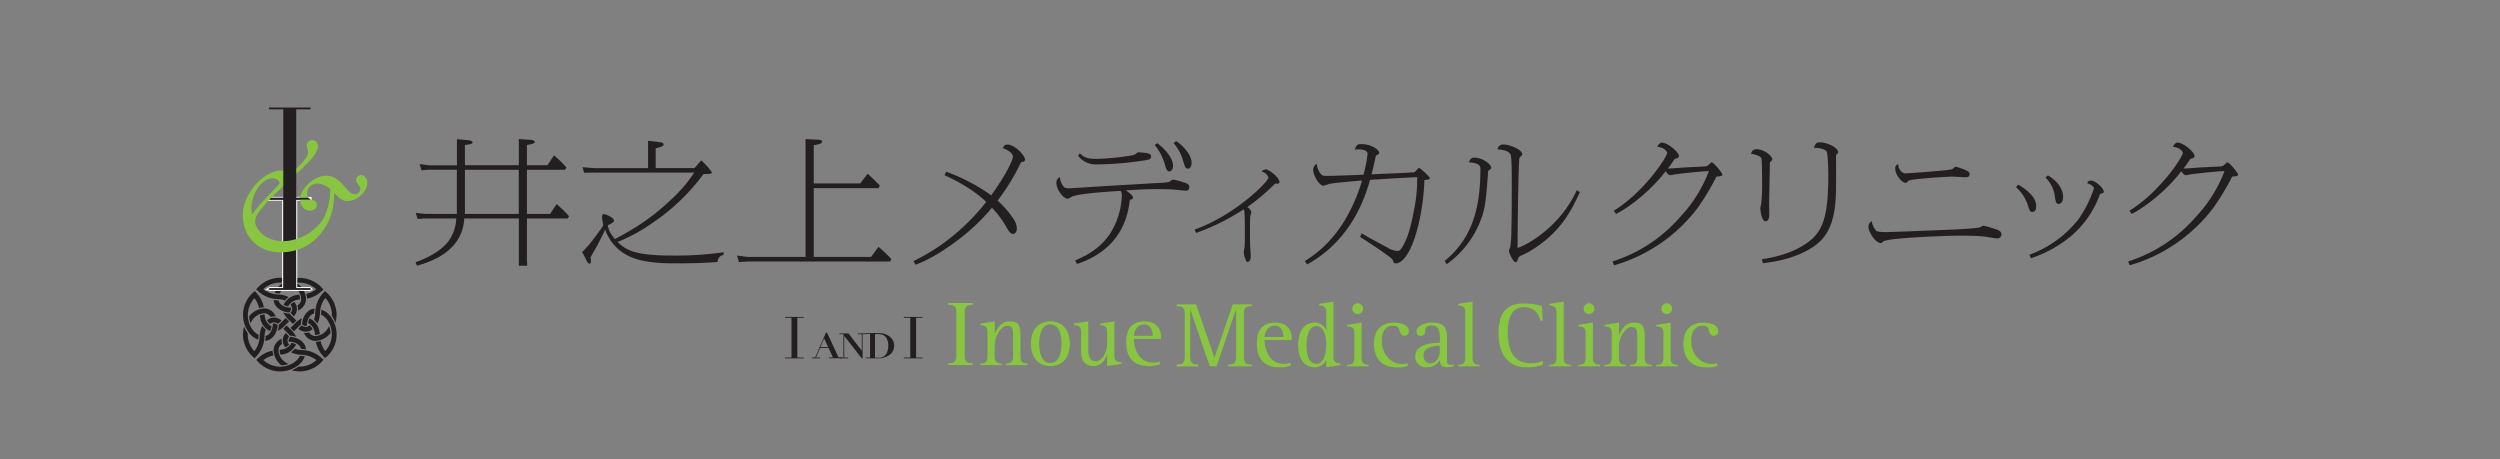 <svg id="Layer_1" data-name="Layer 1" xmlns="http://www.w3.org/2000/svg" xmlns:xlink="http://www.w3.org/1999/xlink" viewBox="0 0 928.85 170.58"><rect x="0" y="0" width="928.85" height="170.58" fill="#808080" stroke="none"/><defs><style>.cls-1,.cls-3,.cls-6{fill:none;}.cls-2{clip-path:url(#clip-path);}.cls-3{stroke:#231f20;stroke-width:0.5px;}.cls-4{fill:#231f20;}.cls-5{fill:#88c540;}.cls-6{stroke:#fff;stroke-width:0.77px;}</style><clipPath id="clip-path" transform="translate(69.27 31.96)"><rect class="cls-1" x="-47" y="-16" width="884.29" height="153.07"/></clipPath></defs><title>logo-name-2</title><g class="cls-2"><polygon class="cls-3" points="928.6 170.33 0.25 170.33 0.25 0.25 928.6 0.25 928.6 170.33 928.6 170.33"/></g><polygon class="cls-4" points="291.68 132.84 294.07 132.84 294.07 118.06 291.68 118.06 291.68 117.75 298.63 117.75 298.63 118.06 296.24 118.06 296.24 132.84 298.63 132.84 298.63 133.14 291.68 133.14 291.68 132.84 291.68 132.84"/><path class="cls-4" d="M236.93,93.75,238.42,97h-2.87l1.38-3.28m-1.54,7.13h-1.51l1.55-3.54h3.14l1.62,3.54h-1.53v.3h4.88v-.3h-1.25L238,91.63h-.41l-4,9.25h-1.19v.3h3v-.3Z" transform="translate(69.27 31.96)"/><polygon class="cls-4" points="313.37 124.17 311.86 124.17 311.86 123.87 315.23 123.87 320.13 130.22 320.18 130.22 320.18 124.17 318.71 124.17 318.71 123.87 321.99 123.87 321.99 124.17 320.48 124.17 320.48 133.14 320.18 133.14 313.72 124.88 313.67 124.88 313.67 132.84 315.14 132.84 315.14 133.14 311.86 133.14 311.86 132.84 313.37 132.84 313.37 124.17 313.37 124.17"/><path class="cls-4" d="M255.83,92.21c.46,0,.91-.06,1.36-.06,2.62,0,3.57,2,3.57,4.26,0,.73,0,4.54-3.61,4.54-.34,0-.78,0-1.32-.07V92.21M254,100.88H252.4v.3H255l1.06,0c.41,0,.82,0,1.23,0,2.07,0,5.66-1.24,5.66-4.76,0-2.48-2.22-4.64-5.68-4.64l-1.13,0c-.36,0-.73,0-1.1,0H252.4v.3H254v8.67Z" transform="translate(69.27 31.96)"/><polygon class="cls-4" points="335.8 132.84 338.19 132.84 338.19 118.06 335.8 118.06 335.8 117.75 342.76 117.75 342.76 118.06 340.36 118.06 340.36 132.84 342.76 132.84 342.76 133.14 335.8 133.14 335.8 132.84 335.8 132.84"/><path class="cls-5" d="M283.05,103c1.9,0,3-.26,3-2.85v-16c0-2.59-1.11-2.83-3-2.83v-.7h9.1v.7c-1.87,0-3,.24-3,2.83v16c0,2.59,1.15,2.85,3,2.85v.68h-9.1V103Z" transform="translate(69.27 31.96)"/><path class="cls-5" d="M295,103.11c1.45,0,2.63-.31,2.63-2.56V91.1c0-2.08-1.63-2.18-2.63-2.25v-.59l5.33-.83V92h.07c.48-1.28,2-4.57,5.47-4.57,3.67,0,4,2,4,5.23v7.89c0,2.25,1.18,2.56,2.63,2.56v.59h-8v-.59c1.45,0,2.64-.31,2.64-2.56V93.42c0-3,0-4.33-2.32-4.33-2.06,0-4.54,3.91-4.54,7.2v4.26c0,2.25,1.18,2.56,2.63,2.56v.59h-8v-.59Z" transform="translate(69.27 31.96)"/><path class="cls-5" d="M316.83,95.74c0-2.88.69-7.17,4.16-7.17s4.15,4.29,4.15,7.17-.69,7.16-4.15,7.16-4.16-4.29-4.16-7.16m4.16,8.31c4.43,0,7.23-3.12,7.23-8.31s-2.8-8.31-7.23-8.31-7.24,3.12-7.24,8.31,2.81,8.31,7.24,8.31Z" transform="translate(69.27 31.96)"/><path class="cls-5" d="M342.07,99.89H342c-.45,1.14-1.49,4.16-5.19,4.16-2.91,0-4.43-2-4.43-5.23V91.1c0-2.08-1.6-2.18-2.64-2.25v-.59l5.33-.83V98.05c0,2.88,1,4.23,2.78,4.23,2.24,0,4.22-3.25,4.22-6.4V91.1c0-2.08-1.59-2.18-2.63-2.25v-.59l5.33-.83v12.95c0,2.07,1.59,2.18,2.64,2.24v.59l-5.34.84V99.89Z" transform="translate(69.27 31.96)"/><path class="cls-5" d="M352,92.8c0-1.29,1.08-4.23,3.71-4.23S359,91,359,92.8h-7m9.63,9.51a5.66,5.66,0,0,1-2.43.45c-5.77,0-7.2-5.91-7.2-8.82h10.08v-.76c0-4-2.81-5.75-5.92-5.75-5,0-7,2.81-7,7.86,0,5.81,3,8.76,8.38,8.76a11.13,11.13,0,0,0,4.12-.63v-1.11Z" transform="translate(69.27 31.96)"/><path class="cls-5" d="M367.91,103.47c1.87,0,3-.25,3-2.84v-16c0-2.6-1.14-2.84-3-2.84V81.1h7.2l6.79,19.7H382l6.76-19.7h7.12v.69c-1.9,0-3,.24-3,2.84v16c0,2.59,1.11,2.84,3,2.84v.69H387v-.69c1.87,0,3-.25,3-2.84V83.11h-.08l-7.19,21h-2.53l-7.2-21h-.07v17.52c0,2.59,1.14,2.84,3,2.84v.69h-8v-.69Z" transform="translate(69.27 31.96)"/><path class="cls-5" d="M400.56,93.25c0-1.28,1.08-4.22,3.7-4.22s3.3,2.39,3.3,4.22h-7m9.62,9.52a5.76,5.76,0,0,1-2.42.45c-5.78,0-7.2-5.92-7.2-8.83h10.07v-.76c0-4-2.8-5.74-5.92-5.74-5,0-7,2.8-7,7.85,0,5.82,3,8.76,8.39,8.76a11.12,11.12,0,0,0,4.11-.62v-1.11Z" transform="translate(69.27 31.96)"/><path class="cls-5" d="M416.14,96.19c0-2.9.79-7,3.74-7,2.66,0,3.6,3.74,3.6,7,0,2.94-.8,7-3.6,7-3.19,0-3.74-4-3.74-7m7.34,8.31,5.33-.83v-.59c-1-.06-2.63-.17-2.63-2.25V80.1l-5.33.83v.58c1,.11,2.63.22,2.63,2.25v6.79h-.07a4.63,4.63,0,0,0-4-2.66c-4.82,0-6.37,4.08-6.37,8.3s1.55,8.31,6.37,8.31a4.75,4.75,0,0,0,4-2.56h.07v2.56Z" transform="translate(69.27 31.96)"/><path class="cls-5" d="M431.3,103.57c1.46,0,2.63-.31,2.63-2.56V91.56c0-2.08-1.59-2.18-2.63-2.26v-.58l5.33-.83V101c0,2.25,1.17,2.56,2.64,2.56v.59h-8v-.59m1.9-20.84a2,2,0,1,1,2,2,2,2,0,0,1-2-2Z" transform="translate(69.27 31.96)"/><path class="cls-5" d="M453.75,104a10.65,10.65,0,0,1-3.72.55c-6.09,0-8.79-3.42-8.79-8.79,0-4.6,2.14-7.82,7.48-7.82,2.36,0,5.44.68,5.44,3.22a1.56,1.56,0,0,1-1.62,1.62c-1.32,0-1.6-1.07-1.88-2.21-.17-.77-.79-1.49-2.39-1.49-2.36,0-4.16,1.73-4.16,5.57,0,4.4,2.88,8.62,7.7,8.62a9.08,9.08,0,0,0,1.94-.28v1Z" transform="translate(69.27 31.96)"/><path class="cls-5" d="M465.66,98.51c0,2.36-1.46,4.54-3.71,4.54-1.18,0-2.35-1.22-2.35-3,0-3.21,4.43-3.52,6.06-3.56v2m5.12,5a4.43,4.43,0,0,1-.94.13c-1.07,0-1.49-.42-1.49-1.63V93.39c0-3.22-.86-5.5-5.61-5.5-2.39,0-5.74,1.14-5.74,3.39a1.56,1.56,0,0,0,1.66,1.56A1.64,1.64,0,0,0,460.29,91c0-1.1.28-2,2.42-2,2.9,0,3,2.56,3,5v1.31c-2.64.24-9.15.24-9.15,5.27a3.93,3.93,0,0,0,4.16,3.9,5.49,5.49,0,0,0,4.91-2.53h.08c0,1.5.58,2.53,2.59,2.53a10.32,10.32,0,0,0,2.53-.31v-.72Z" transform="translate(69.27 31.96)"/><path class="cls-5" d="M472.51,103.57c1.45,0,2.63-.31,2.63-2.56V83.76c0-2-1.59-2.14-2.63-2.25v-.58l5.33-.83V101c0,2.25,1.18,2.56,2.63,2.56v.59h-8v-.59Z" transform="translate(69.27 31.96)"/><path class="cls-5" d="M503.93,103.57a17.66,17.66,0,0,1-6.19.93c-6.93,0-10.25-5.26-10.25-12.63,0-6.41,2.07-11.11,9.49-11.11a24.92,24.92,0,0,1,6.64,1l.31,5.43h-.86c-.46-1.94-1.83-5-6.13-5-5.57,0-6,5.92-6,9.48,0,4.47,1,11.35,8.55,11.35a11,11,0,0,0,4.46-.86v1.49Z" transform="translate(69.27 31.96)"/><path class="cls-5" d="M506.39,103.57c1.46,0,2.63-.31,2.63-2.56V83.76c0-2-1.59-2.14-2.63-2.25v-.58l5.33-.83V101c0,2.25,1.18,2.56,2.63,2.56v.59h-8v-.59Z" transform="translate(69.27 31.96)"/><path class="cls-5" d="M517.22,103.57c1.46,0,2.63-.31,2.63-2.56V91.56c0-2.08-1.59-2.18-2.63-2.26v-.58l5.34-.83V101c0,2.25,1.18,2.56,2.64,2.56v.59h-8v-.59m1.91-20.84a2,2,0,1,1,2,2,1.95,1.95,0,0,1-2-2Z" transform="translate(69.27 31.96)"/><path class="cls-5" d="M526.92,103.57c1.46,0,2.63-.31,2.63-2.56V91.56c0-2.08-1.63-2.18-2.63-2.26v-.58l5.34-.83v4.57h.06c.49-1.28,2-4.57,5.47-4.57,3.67,0,4,2,4,5.22V101c0,2.25,1.18,2.56,2.63,2.56v.59h-8v-.59c1.45,0,2.63-.31,2.63-2.56V93.88c0-3,0-4.33-2.32-4.33-2,0-4.53,3.91-4.53,7.2V101c0,2.25,1.17,2.56,2.63,2.56v.59h-8v-.59Z" transform="translate(69.27 31.96)"/><path class="cls-5" d="M546.1,103.57c1.46,0,2.64-.31,2.64-2.56V91.56c0-2.08-1.6-2.18-2.64-2.26v-.58l5.33-.83V101c0,2.25,1.18,2.56,2.64,2.56v.59h-8v-.59M548,82.73a2,2,0,1,1,2,2,1.94,1.94,0,0,1-2-2Z" transform="translate(69.27 31.96)"/><path class="cls-5" d="M568.72,104a10.63,10.63,0,0,1-3.71.55c-6.1,0-8.8-3.42-8.8-8.79,0-4.6,2.15-7.82,7.48-7.82,2.35,0,5.44.68,5.44,3.22a1.56,1.56,0,0,1-1.63,1.62c-1.32,0-1.6-1.07-1.87-2.21-.17-.77-.8-1.49-2.39-1.49-2.36,0-4.15,1.73-4.15,5.57,0,4.4,2.87,8.62,7.69,8.62a9.08,9.08,0,0,0,1.94-.28v1Z" transform="translate(69.27 31.96)"/><path class="cls-4" d="M50.28,74.93a11.41,11.41,0,0,0-8-3.64,11.54,11.54,0,0,0-6.82,2.13,7.74,7.74,0,0,0-2.66,3.48c.49.08,1,.1,1.41.14l.46,0a6,6,0,0,1,1.86-2.22,9.49,9.49,0,0,1,5-1.75v0h0l.69,0a9.28,9.28,0,0,1,6,2.43,8.62,8.62,0,0,1-3.75,1.73A6.3,6.3,0,0,1,44.84,79a10.79,10.79,0,0,0,5.4-2.79l.68-.61-.64-.67Z" transform="translate(69.27 31.96)"/><path class="cls-4" d="M36.54,79.72A6.29,6.29,0,0,1,38,78.41a8.7,8.7,0,0,0-2.21-.76,10.82,10.82,0,0,0-1.59-.19,9.36,9.36,0,0,1-5.66-2,9.27,9.27,0,0,1,6-2.43l.69,0h0a10.69,10.69,0,0,1,2.51-1.37,12.26,12.26,0,0,0-3.22-.42,11.44,11.44,0,0,0-8,3.64l-.63.67.68.61a11.08,11.08,0,0,0,7.48,3,10.9,10.9,0,0,1,1.34.15,8,8,0,0,1,1.13.33Z" transform="translate(69.27 31.96)"/><path class="cls-4" d="M40.92,81.8a6,6,0,0,0-.78-1.56,4.08,4.08,0,0,0-1.46,1,3.9,3.9,0,0,1,.54,1.08,2.14,2.14,0,0,1-.54,1.91,8.51,8.51,0,0,0,.8.88l.44.44a4.1,4.1,0,0,0,1-3.78Z" transform="translate(69.27 31.96)"/><path class="cls-4" d="M38.38,84.56h-.11A7.77,7.77,0,0,1,36,84.14a8.2,8.2,0,0,0,1.88,2.55l1.69,1.7,1.27-1.26-1.7-1.69c-.31-.32-.58-.61-.8-.88Z" transform="translate(69.27 31.96)"/><path class="cls-4" d="M36.09,81.3a5.56,5.56,0,0,0,1.71.57,4.74,4.74,0,0,1,3.61-2.48,8,8,0,0,1,.81-.11v-.06a4.6,4.6,0,0,0-.34-1.7,7.37,7.37,0,0,0-.84.13,6.43,6.43,0,0,0-4.95,3.65Z" transform="translate(69.27 31.96)"/><path class="cls-4" d="M38.81,82.47a.78.78,0,0,0-.05-.14,2.06,2.06,0,0,1-.35,0c-1.67,0-3.85-1-4.18-2.67l-.2,0c-.49,0-1-.07-1.63-.16.19,2.77,3.07,4.51,5.85,4.63.53-.69.7-1.22.56-1.66Z" transform="translate(69.27 31.96)"/><path class="cls-4" d="M41.48,73.53a9.56,9.56,0,0,0-2.52.52,9.62,9.62,0,0,1,1.32.8,5.58,5.58,0,0,1,2.36,4.37,2.72,2.72,0,0,1-1.39,2.27l.07.18a3.65,3.65,0,0,1,.11,1.75,4.72,4.72,0,0,0,3-4.2,7.29,7.29,0,0,0-3-5.69Z" transform="translate(69.27 31.96)"/><path class="cls-4" d="M52.14,100.54a11.13,11.13,0,0,0,1.52-14.8,7.65,7.65,0,0,0-3.49-2.66c-.07.48-.1,1-.14,1.4l0,.46a5.88,5.88,0,0,1,2.22,1.86,9.4,9.4,0,0,1,1.76,5h0s0,0,0,0c0,.23,0,.46,0,.69a9.28,9.28,0,0,1-2.43,6,8.76,8.76,0,0,1-1.73-3.74,6.61,6.61,0,0,1-1.77.28,10.87,10.87,0,0,0,2.79,5.4l.61.68.67-.63Z" transform="translate(69.27 31.96)"/><path class="cls-4" d="M47.35,86.79a6,6,0,0,1,1.31,1.46A9.19,9.19,0,0,0,49.43,86a12.48,12.48,0,0,0,.18-1.58,9.47,9.47,0,0,1,2-5.68,9.32,9.32,0,0,1,2.43,6c0,.24,0,.47,0,.69,0,0,0,0,0,0A10.69,10.69,0,0,1,55.37,88a12.63,12.63,0,0,0,.42-3.22,11.42,11.42,0,0,0-3.65-8l-.67-.63-.61.68a11.07,11.07,0,0,0-3,7.47,9.08,9.08,0,0,1-.15,1.35,6,6,0,0,1-.33,1.13Z" transform="translate(69.27 31.96)"/><path class="cls-4" d="M45.28,91.17a6,6,0,0,0,1.56-.78,4.23,4.23,0,0,0-1-1.46,3.84,3.84,0,0,1-1.07.54,2.17,2.17,0,0,1-1.91-.54,9.83,9.83,0,0,0-.88.8l-.44.43a4.08,4.08,0,0,0,3.78,1Z" transform="translate(69.27 31.96)"/><path class="cls-4" d="M42.51,88.63v-.1h0a7.72,7.72,0,0,1,.42-2.23,8.06,8.06,0,0,0-2.56,1.87l-1.7,1.7,1.26,1.26,1.7-1.7c.31-.31.6-.58.87-.8Z" transform="translate(69.27 31.96)"/><path class="cls-4" d="M45.77,86.35a5.4,5.4,0,0,0-.56,1.7,4.75,4.75,0,0,1,2.47,3.61,8,8,0,0,1,.11.81h.06a4.56,4.56,0,0,0,1.7-.34q0-.43-.12-.84a6.41,6.41,0,0,0-3.66-4.94Z" transform="translate(69.27 31.96)"/><path class="cls-4" d="M44.6,89.06l.14,0c0-.12,0-.23,0-.35.05-1.67,1-3.85,2.68-4.18,0-.07,0-.13,0-.19,0-.49.08-1,.17-1.63-2.78.18-4.52,3.06-4.63,5.84.69.54,1.21.71,1.65.56Z" transform="translate(69.27 31.96)"/><path class="cls-4" d="M53.55,91.74A10,10,0,0,0,53,89.21a8.72,8.72,0,0,1-.8,1.32,5.55,5.55,0,0,1-4.37,2.36h0a2.71,2.71,0,0,1-2.26-1.39l-.19.07a3.77,3.77,0,0,1-1.75.12,4.75,4.75,0,0,0,4.2,3h0a7.34,7.34,0,0,0,5.7-2.94Z" transform="translate(69.27 31.96)"/><path class="cls-4" d="M26.54,102.39a11.4,11.4,0,0,0,8,3.65,11.54,11.54,0,0,0,6.82-2.13A7.74,7.74,0,0,0,44,100.43c-.49-.07-1-.11-1.4-.15-.16,0-.31,0-.46,0a6,6,0,0,1-1.86,2.22,9.38,9.38,0,0,1-5,1.76l0,0,0,0c-.22,0-.45,0-.69,0a9.27,9.27,0,0,1-6-2.43,8.71,8.71,0,0,1,3.74-1.73A7,7,0,0,1,32,98.33a10.74,10.74,0,0,0-5.39,2.78l-.68.62.63.66Z" transform="translate(69.27 31.96)"/><path class="cls-4" d="M40.28,97.61a6.48,6.48,0,0,1-1.45,1.3,8.85,8.85,0,0,0,2.21.77,12.82,12.82,0,0,0,1.59.19,9.38,9.38,0,0,1,5.67,1.95,9.28,9.28,0,0,1-6,2.43c-.23,0-.46,0-.69,0l0,0a10.62,10.62,0,0,1-2.5,1.37,12.61,12.61,0,0,0,3.21.42,11.37,11.37,0,0,0,8-3.65l.64-.66-.68-.62a11.09,11.09,0,0,0-7.48-3,10.91,10.91,0,0,1-1.35-.16,7.14,7.14,0,0,1-1.13-.32Z" transform="translate(69.27 31.96)"/><path class="cls-4" d="M35.91,95.53a5.43,5.43,0,0,0,.78,1.56,4.06,4.06,0,0,0,1.45-1A3.57,3.57,0,0,1,37.61,95a2.11,2.11,0,0,1,.54-1.91,11.64,11.64,0,0,0-.8-.88l-.44-.44a4,4,0,0,0-1,3.78Z" transform="translate(69.27 31.96)"/><path class="cls-4" d="M38.44,92.77h.11a7.78,7.78,0,0,1,2.23.42,8.21,8.21,0,0,0-1.87-2.56l-1.7-1.7L36,90.19l1.69,1.7a8.74,8.74,0,0,1,.8.88Z" transform="translate(69.27 31.96)"/><path class="cls-4" d="M40.73,96a5.33,5.33,0,0,0-1.7-.57,4.77,4.77,0,0,1-3.62,2.47,6,6,0,0,1-.8.11v.06A4.37,4.37,0,0,0,35,99.8a6.9,6.9,0,0,0,.83-.12A6.44,6.44,0,0,0,40.73,96Z" transform="translate(69.27 31.96)"/><path class="cls-4" d="M38,94.86a.58.58,0,0,1,.05.14l.35,0c1.68,0,3.86,1,4.19,2.68h.19c.49,0,1,.08,1.63.17-.18-2.78-3.07-4.51-5.85-4.64-.53.7-.7,1.22-.56,1.67Z" transform="translate(69.27 31.96)"/><path class="cls-4" d="M35.34,103.8a10,10,0,0,0,2.53-.53,7.81,7.81,0,0,1-1.32-.8,5.53,5.53,0,0,1-2.37-4.37,2.72,2.72,0,0,1,1.39-2.26l-.06-.18a3.58,3.58,0,0,1-.12-1.76,4.74,4.74,0,0,0-3,4.2,7.31,7.31,0,0,0,2.94,5.7Z" transform="translate(69.27 31.96)"/><path class="cls-4" d="M24.69,76.79a11.13,11.13,0,0,0-1.52,14.8,7.74,7.74,0,0,0,3.48,2.66c.07-.48.11-1,.14-1.4l0-.46a6.05,6.05,0,0,1-2.22-1.86,9.41,9.41,0,0,1-1.75-5l0,0a0,0,0,0,0,0,0c0-.22,0-.45,0-.69a9.32,9.32,0,0,1,2.43-6A8.84,8.84,0,0,1,27,82.52a7.12,7.12,0,0,1,1.77-.29A10.85,10.85,0,0,0,26,76.84l-.61-.68-.66.63Z" transform="translate(69.27 31.96)"/><path class="cls-4" d="M29.47,90.53a6.09,6.09,0,0,1-1.31-1.45,8.7,8.7,0,0,0-.76,2.21,11.16,11.16,0,0,0-.19,1.59,9.38,9.38,0,0,1-2,5.67,9.28,9.28,0,0,1-2.43-6c0-.23,0-.46,0-.69v0a11,11,0,0,1-1.38-2.5A12.67,12.67,0,0,0,21,92.55a11.42,11.42,0,0,0,3.65,8l.66.63.61-.68A11.1,11.1,0,0,0,29,93a11.09,11.09,0,0,1,.15-1.35,8.82,8.82,0,0,1,.33-1.13Z" transform="translate(69.27 31.96)"/><path class="cls-4" d="M31.55,86.16a5.31,5.31,0,0,0-1.56.78,4,4,0,0,0,1,1.45,3.69,3.69,0,0,1,1.07-.53A2.13,2.13,0,0,1,34,88.4c.27-.22.55-.48.88-.8l.43-.44a4,4,0,0,0-3.77-1Z" transform="translate(69.27 31.96)"/><path class="cls-4" d="M34.31,88.69v.11h0A8.12,8.12,0,0,1,33.89,91a8.29,8.29,0,0,0,2.55-1.87l1.7-1.7L36.88,86.2l-1.7,1.7a11.55,11.55,0,0,1-.87.79Z" transform="translate(69.27 31.96)"/><path class="cls-4" d="M31.05,91a5.78,5.78,0,0,0,.57-1.7,4.78,4.78,0,0,1-2.48-3.62c-.05-.24-.08-.51-.11-.8H29a4.42,4.42,0,0,0-1.7.35c0,.29.07.57.12.83a6.47,6.47,0,0,0,3.66,5Z" transform="translate(69.27 31.96)"/><path class="cls-4" d="M32.22,88.26l-.14.06c0,.11,0,.23,0,.34-.05,1.68-1,3.86-2.67,4.19a1.37,1.37,0,0,0,0,.19c0,.49-.07,1-.16,1.63,2.77-.18,4.51-3.06,4.63-5.85-.7-.52-1.22-.69-1.66-.56Z" transform="translate(69.27 31.96)"/><path class="cls-4" d="M23.28,85.59a9.24,9.24,0,0,0,.53,2.53,7.86,7.86,0,0,1,.79-1.32A5.56,5.56,0,0,1,29,84.43a2.72,2.72,0,0,1,2.26,1.39l.19-.06a3.77,3.77,0,0,1,1.75-.12,4.72,4.72,0,0,0-4.2-3,7.32,7.32,0,0,0-5.69,2.94Z" transform="translate(69.27 31.96)"/><path class="cls-6" d="M30.33,75.45a7.11,7.11,0,0,1,.61-.37h5V42.23H30.66v-.67H46.12v.67H40.79V75.08h5.05s.61.35.61.37a5.46,5.46,0,0,1-.59.3H31a5.86,5.86,0,0,1-.62-.3Z" transform="translate(69.27 31.96)"/><path class="cls-4" d="M30.33,75.45a7.11,7.11,0,0,1,.61-.37h5V42.23H30.66v-.67H45.27l.85.67H40.79V75.08h5.05s.61.35.61.37a5.46,5.46,0,0,1-.59.3H31a5.86,5.86,0,0,1-.62-.3Z" transform="translate(69.27 31.96)"/><path class="cls-5" d="M32.21,34.32c1.09,0,2.36.82,2.36,1.7a.75.75,0,0,1-.27.6l-5.18,5.44a54.52,54.52,0,0,0-4.72,5.61,7.17,7.17,0,0,1-.23-2.2c0-5,3.42-11.15,8-11.15m16.28,9.89c0-3-3.64-.57-3.64-4.45a3.8,3.8,0,0,1,3.86-3.52c1.48,0,4.46,1.15,4.78,2.31-.22,4.5-1,9.34-4.18,12.85a18.59,18.59,0,0,1-13.58,6.27c-2.81,0-6.27-1.15-8.14-3.3-.94-1-2-2.47-2-3.95,0-1.87.88-3,2-4.46l2.64-3.13,2.14-2.14L43.76,29.86c1.54-1.48,5.06-5,5.06-7.25,0-1.6-.77-2.47-1.93-2.47a2,2,0,0,0-2.2,2c0,.5.5,1.76.5,2.53,0,2.42-4.84,6.21-6.27,8a4.88,4.88,0,0,0-3.52-1.26c-7.37,0-14.47,9.34-14.47,16.32,0,8.52,6,14.07,13.81,14.07,10,0,14.9-5.88,17.49-10.44,2.15-3.85,2.59-7.92,2.7-11.65,1.2,1.32,2.91,3.07,4.83,3.07,3.36,0,7.43-3.29,7.43-6.81,0-1.38-.77-2.86-2.31-2.86a1.76,1.76,0,0,0-1.81,1.65c0,1.59,1.54,2.36,1.54,3.35a2,2,0,0,1-1.87,2.09c-3.52,0-4.9-6.87-10.79-6.87-4.18,0-9.67,4.4-9.67,8.79,0,3.19,2.36,4.18,3.46,4.18s2.75-.55,2.75-2Z" transform="translate(69.27 31.96)"/><polygon class="cls-4" points="100.89 73.48 105.25 73.48 105.25 40.63 99.92 40.63 99.92 39.96 115.39 39.96 115.39 40.63 110.06 40.63 110.06 73.48 114.54 73.48 115.39 74.16 100.15 74.16 100.89 73.48 100.89 73.48"/><path class="cls-4" d="M103.47,31.13h20V47.52H103.41a19,19,0,0,0,.06-2.16V31.13m0-1.71V21.9c2-.2,2.83-.4,2.83-1s-1.56-.75-1.8-.8l-4-.35,0,1.85v7.87H90.18L86.63,29l.72,2.31,2.35-.2h10.77V47.52H88.74l-3.55-.4.72,2.3,2.34-.2h12a15.39,15.39,0,0,1-3,8.57c-1.68,2.16-5.47,5.37-12.14,7.68l.54,1.29c3-.84,9.32-2.8,13.41-7.36a16.1,16.1,0,0,0,4.15-10.18H123.5V66.76h3.13l-.12-2.15V49.22h15.1l.54-.85a40.4,40.4,0,0,0-4.63-4.51l-2.41,3.66h-8.6V31.13h14.14l.54-.85a36.6,36.6,0,0,0-4.63-4.51l-2.41,3.65h-7.64V21.9c1.27-.2,2.89-.45,2.89-1.1s-1.33-.8-1.33-.8l-4.57-.3v9.72Z" transform="translate(69.27 31.96)"/><path class="cls-4" d="M191.23,27.61a23.53,23.53,0,0,1,4,4.45c0,.55-1,.59-1.39.59l-1.73.05a76.38,76.38,0,0,1-18.93,18.14,63,63,0,0,1-13,7.1c2.9,2.75,5.85,5.05,20.27,5.05a123.79,123.79,0,0,0,19.11-1.23l0,1a2.58,2.58,0,0,0-2.22,2.59c-4.52.45-11.54.54-16.16.54-8.91,0-13.87-1.27-16.6-2.6a17.25,17.25,0,0,1-9-9.95,112.49,112.49,0,0,1-5.46,10.29,5.39,5.39,0,0,1,.17,1.57c0,.69-.44.84-.5.84a1.61,1.61,0,0,1-.95-.84l-1.83-3.57c2.17-1.72,6.68-7.94,7.85-9.86l-.45-2.59a5.3,5.3,0,0,1,.17-1.37c.06-.15.33-.2.5-.2.89,0,3.79,1.37,3.79,2.4,0,.74-2.12,1.62-2.34,1.72.33,1.61.66,2.74,2.67,5.14C165,53.73,171.51,50.15,179.2,43a54.76,54.76,0,0,0,9.47-10.83H150.35l-2.62.05-.56-2.06,4.46.34h19.88V21.67l0-1.32,4.62.54c.83.05,1.17.54,1.17.78,0,.79-1.39,1.08-2.95,1.48v7.34h14.42l2.51-2.88Z" transform="translate(69.27 31.96)"/><path class="cls-4" d="M250.33,36.19l2.77-3.61c.72.65,1.32,1.2,4.51,4.36l-.42,1H233.07V63.51h21.29l2.77-3.76a51,51,0,0,1,4.75,4.51l-.42.95H208.59l-3.31.21L204.56,63l4,.5h21.47V22L230,19.7l4.51.24c.55,0,1.69.06,1.69.76,0,.85-2.29,1.15-3.13,1.3V36.19Z" transform="translate(69.27 31.96)"/><path class="cls-4" d="M270.1,65.05a73.45,73.45,0,0,0,17.62-11.9,78.61,78.61,0,0,0,9.42-10.09c-4.36-4.21-9.8-7.3-15.51-9.94l.7-1.27A69,69,0,0,1,299,40.62c5.39-7.5,8.05-13,8.05-14.35,0-1-1.09-2.25-3.81-3.19.71-1.12.87-1.32,1.85-1.32,2.61,0,6.47,4,6.47,5.58,0,.54-.32.74-.76.79-.65.14-.76.24-.81.39a80.58,80.58,0,0,1-8.6,14.05,36.46,36.46,0,0,1,5.93,6.86,6.65,6.65,0,0,1,1.2,3.52c0,.93-.44,2-1.36,2-1.09,0-1.75-1.18-2.29-2.15a36.53,36.53,0,0,0-5.6-7.6C291.15,55.3,278,63.92,270.91,66.37l-.81-1.32Z" transform="translate(69.27 31.96)"/><path class="cls-4" d="M331.92,25c2,1.91,3.31,2.06,6.58,2.06a92,92,0,0,0,12.9-1.32,3.43,3.43,0,0,0,2-1.13c4.41.24,5,.59,5,1.62s-1,1.12-1.64,1.26a120.31,120.31,0,0,1-18.33,1.63,8.31,8.31,0,0,1-7.13-3.18l.6-.94m28.83-3.77c2.13,1.62,5.82,5.14,5.82,8.38,0,1.66-.87,2.1-1.36,2.1-.92,0-1.19-.93-1.58-2.25a19.46,19.46,0,0,0-3.86-7.54l1-.69m7-.78c3.15,2.16,5.71,5.54,5.71,8,0,1-.39,2.25-1.36,2.25s-1.14-.83-1.69-2.49a16.69,16.69,0,0,0-3.64-7l1-.78M330.18,64.8c2.34-1,8.59-3.57,12.72-9.54a28.17,28.17,0,0,0,4.63-14.36,3.29,3.29,0,0,0-.44-1.95c-7.55.49-14.79,1-18,2.1a12.2,12.2,0,0,1-1.59.84c-1.68,0-4.29-3.38-4.29-6a2.29,2.29,0,0,1,1.3-2.06,6.57,6.57,0,0,0,1.31,3.44c.33.48.81.73,2.28.73.49,0,8.44-.54,9.47-.59,6.15-.39,15.94-.93,22.09-1.32,1,0,5.11-.2,5.6-.54.93-.69,1-.78,1.36-.78A27.53,27.53,0,0,1,371.15,36c.7.24,1.46.64,1.46,1.57s-.54,1.32-1.3,1.32c-.33,0-2.73-.24-4.08-.39-2.18-.2-5.61-.2-6.53-.2-3.59,0-6.48.15-11.7.49.71.44,2.67,1.76,2.67,2.64,0,.59-.66.74-1.15.89-.65,4.84-2.39,18.07-19.64,23.79l-.7-1.32Z" transform="translate(69.27 31.96)"/><path class="cls-4" d="M374.53,53.35C389.66,48,402,35.47,402,34.05a3.29,3.29,0,0,0-2.55-2.25,2.4,2.4,0,0,1,1.47-.83c1.46,0,5.17,3.18,5.17,4.65,0,.44-.33.68-.87.68-.22,0-.61-.09-.71-.09A75.46,75.46,0,0,1,394.12,45,2.66,2.66,0,0,1,395.64,47a7.69,7.69,0,0,1-.33,1.07c-.16,1.08-.16,5.3-.16,6.61s0,4.32.11,5.59.16,2,.16,3.23c0,1.57-.92,1.86-1.14,1.86-.43,0-.6-.39-.82-1.13a5.86,5.86,0,0,1-.59-2.54,5,5,0,0,1,.22-1.37c.16-1,.16-4.76.16-6.08,0-4.84-.05-6.06-.16-7.29a2.73,2.73,0,0,0-.28-1.13,84.22,84.22,0,0,1-17.68,8.77l-.6-1.27Z" transform="translate(69.27 31.96)"/><path class="cls-4" d="M436.68,54.76c2.18,1.32,6.2,3.48,9.36,5.14a7.82,7.82,0,0,0,3.81,1.38c.48,0,1.08,0,1.9-1.47,1.25-2.16,2.72-4.9,4.41-14.1a53.4,53.4,0,0,0,1.09-11.86c-.11,0-9.69.49-17.2,1h-.27c-1.85,6.32-6.69,22.18-23.39,31.44l-.88-1.27c2.89-1.77,10.45-6.61,16.38-17.83a65.45,65.45,0,0,0,4.9-12.09c-7.46.63-10.33.93-12.19,1.27a20.81,20.81,0,0,1-2.12.69c-1.58,0-3.86-3.82-3.86-6.07A2.54,2.54,0,0,1,420,28.91a6.31,6.31,0,0,0,.93,3c.87,1.38,1.3,1.48,2.39,1.48,3.86,0,14-.44,14-.44a50.55,50.55,0,0,0,1.52-7.74c0-1.67-2.93-1.67-3.43-1.67a11.55,11.55,0,0,0-1.3.1c.54-1.91,1.14-2.06,2.39-2.06,3.76,0,6.64,2.11,6.64,3.23,0,.59-.76.84-1.2,1-.27,1.37-.87,4-1.63,7,4-.2,4.62-.2,10.17-.44,2.61-.1,4.36-.25,5.83-.35.27-.24,1.41-1.61,1.63-1.61.44,0,4,3.28,4,3.82s-.16.49-2,.68c-.11,5.73-1.31,16.21-4.62,24.24-2.34,5.53-4.73,6.76-6,6.76-.65,0-.76-.2-1-.93-.11-.45-.43-.88-1.85-1.91-4.57-3.24-4.63-3.28-10.39-7l.54-1.37Z" transform="translate(69.27 31.96)"/><path class="cls-4" d="M467.49,65c10-8.23,13.27-19.2,13.27-34.18,0-1.32-.65-2.2-4.29-2.5.49-1.07.81-1.71,2.06-1.71,3.1,0,6.26,2.5,6.26,3.77,0,.29-.21.49-1,1-.16.1-.16.24-.22,1.37-.81,10.33-1,13.42-3.48,18.95a35.36,35.36,0,0,1-11.86,14.49L467.49,65m50.22-25.56c-3.32,7.24-7.51,15.32-18.44,21.84a29.72,29.72,0,0,1-3.22,1.66,1.9,1.9,0,0,0-1.36,1.42c-.16.49-.44,1.13-.87,1.13-.76,0-2.45-3.38-2.45-4.21,0-.4.06-.44.44-1.28a34.56,34.56,0,0,0,.44-5.33c.16-5.73.16-13.77.16-19.64,0-1.66,0-8.67-.44-9.6-.76-1.51-3.48-1.81-4.84-1.91a2.09,2.09,0,0,1,2-1.81c2.67,0,7.18,2,7.18,3.63,0,.39-.11.44-.59.83-.22.15-.49.39-.55,1.31-.38,6.37-.6,27.87-.6,32.72,5.55-2.06,16.38-9.16,22-21.5l1.15.74Z" transform="translate(69.27 31.96)"/><path class="cls-4" d="M564.4,29.84c.66-.14.76-.19,1.64-1,.43-.44.48-.49.64-.49.77,0,4,4,4,4.61s-1.74.63-2.18.68a6.44,6.44,0,0,0-.54,1,96.93,96.93,0,0,1-6.53,10.72,59.68,59.68,0,0,1-31,21.25l-.59-1.42A55.7,55.7,0,0,0,555.1,48.5a50.81,50.81,0,0,0,10.55-16.9c-4.95.25-11.59,1.08-12.3,1.18-.32,0-1.63.34-2,.34-.6,0-.71-.14-1.8-1.42-6,7.88-14.31,13.81-18.39,15.82l-.86-1.18c11.26-6.9,19.85-20,19.85-21.54,0-.39-1-2-3.7-2.2.27-.49.82-1.57,1.8-1.57,2,0,6.26,3.48,6.26,5,0,.69-.77.83-1.42,1-.16,0-.33.25-.33.34-1.25,1.87-1.3,1.91-2.34,3.28,1.09,0,1.58-.05,6.26-.39l7.67-.39Z" transform="translate(69.27 31.96)"/><path class="cls-4" d="M583.14,23.47c3.36,0,6.08,2.8,6.08,3.68,0,.33-.1.44-.76,1.08-.16.14-.16.53-.16.63,0,2.65-.27,12.88-.27,14.64,0,.78.11,4.26,0,5-.11,1.52-1,1.76-1.36,1.76-1.47,0-1.91-4.16-1.91-5a13.91,13.91,0,0,1,.33-1.42,69.35,69.35,0,0,0,.33-7.94c0-1.27,0-8.42-.27-9.06s-2.34-1.61-3.87-1.61c.44-1.27.82-1.67,1.86-1.67m2.23,40.79c9.41-1.36,15.55-4.65,18.88-7.78,4.18-4,5.76-9.94,5.76-23.11,0-2.35-.11-8.38-.65-9.21-.33-.49-2.18-1.37-4.68-1.27.43-1.37.82-2.06,2.18-2.06,2.83,0,6.8,2,6.8,3.68,0,.29-.11.43-.66.92-.11.1-.11.15-.11.74,0,3.13.06,8.13,0,11.26,0,12.54-2.83,18.46-8.48,22.23s-12.52,5.39-18.72,6.07l-.32-1.47Z" transform="translate(69.27 31.96)"/><path class="cls-4" d="M637.34,31.9a2,2,0,0,0,1.68.53c.88,0,16.22-1.12,17-1.51.17-.1.82-.69,1-.79a.66.66,0,0,1,.38-.14,24.44,24.44,0,0,1,3.81,1.32c.71.34,1.31.68,1.31,1.42,0,1.17-1,1.17-1.64,1.17s-4.19-.24-4.62-.24c-2.77,0-15.13.88-16.32,1.47-.16.1-.66.63-.82.73a.92.92,0,0,1-.44.1c-1.3,0-3.8-2.94-3.8-5.29A1.58,1.58,0,0,1,636,29a3.74,3.74,0,0,0,1.36,2.94m-9.63,21.79c.49.53,2.67.53,3.75.53,2.72,0,14.8-.53,17.25-.63s16.43-.54,17.79-1.18a5.36,5.36,0,0,1,1-.58A36.16,36.16,0,0,1,673,53.49c1.08.49,1.35,1,1.35,1.62a1.54,1.54,0,0,1-1.52,1.52c-.55,0-4-.59-4.79-.69-3-.35-8.16-.35-8.92-.35-5,0-26.06.79-28.51,2.06a1.74,1.74,0,0,0-.6.49.63.63,0,0,1-.49.2c-1.9,0-4.57-4.07-4.57-5.88a2.22,2.22,0,0,1,1.2-2.2,7.54,7.54,0,0,0,1.58,3.43Z" transform="translate(69.27 31.96)"/><path class="cls-4" d="M680.55,36.65c1.74,1,6.7,4,6.7,7.88,0,.54,0,2.25-1.42,2.25-.87,0-1-.53-1.47-1.81a15.19,15.19,0,0,0-4.57-7.35l.76-1m11.05-3.43c5.11,3,5.66,6.71,5.66,7.93,0,2.6-1.47,2.7-1.69,2.7-.93,0-1.09-.93-1.36-2.65a11.81,11.81,0,0,0-3.49-7.15l.88-.83M684.74,62.7a41.21,41.21,0,0,0,18.06-13A42.45,42.45,0,0,0,708.73,38c0-.59-1.41-1.62-2.5-1.86.16-.49.33-1,1.42-1,1.63,0,4.73,2.79,4.73,4.21,0,.49-1,.64-1.36.69a37,37,0,0,1-10.34,15.32A46.21,46.21,0,0,1,685.29,64l-.55-1.32Z" transform="translate(69.27 31.96)"/><path class="cls-4" d="M756,29.84c.65-.14.76-.19,1.64-1,.43-.44.49-.49.65-.49.76,0,4,4,4,4.61s-1.74.63-2.18.68a6.44,6.44,0,0,0-.54,1A95.3,95.3,0,0,1,753,45.36a59.73,59.73,0,0,1-31,21.25l-.6-1.42A55.65,55.65,0,0,0,746.67,48.5a50.82,50.82,0,0,0,10.56-16.9c-5,.25-11.6,1.08-12.3,1.18-.33,0-1.63.34-2,.34-.6,0-.71-.14-1.8-1.42-6,7.88-14.3,13.81-18.38,15.82l-.87-1.18c11.26-6.9,19.86-20,19.86-21.54,0-.39-1-2-3.71-2.2.27-.49.82-1.57,1.8-1.57,2,0,6.26,3.48,6.26,5,0,.69-.77.83-1.42,1-.16,0-.32.25-.32.34-1.26,1.87-1.31,1.91-2.35,3.28,1.09,0,1.58-.05,6.26-.39l7.67-.39Z" transform="translate(69.27 31.96)"/></svg>